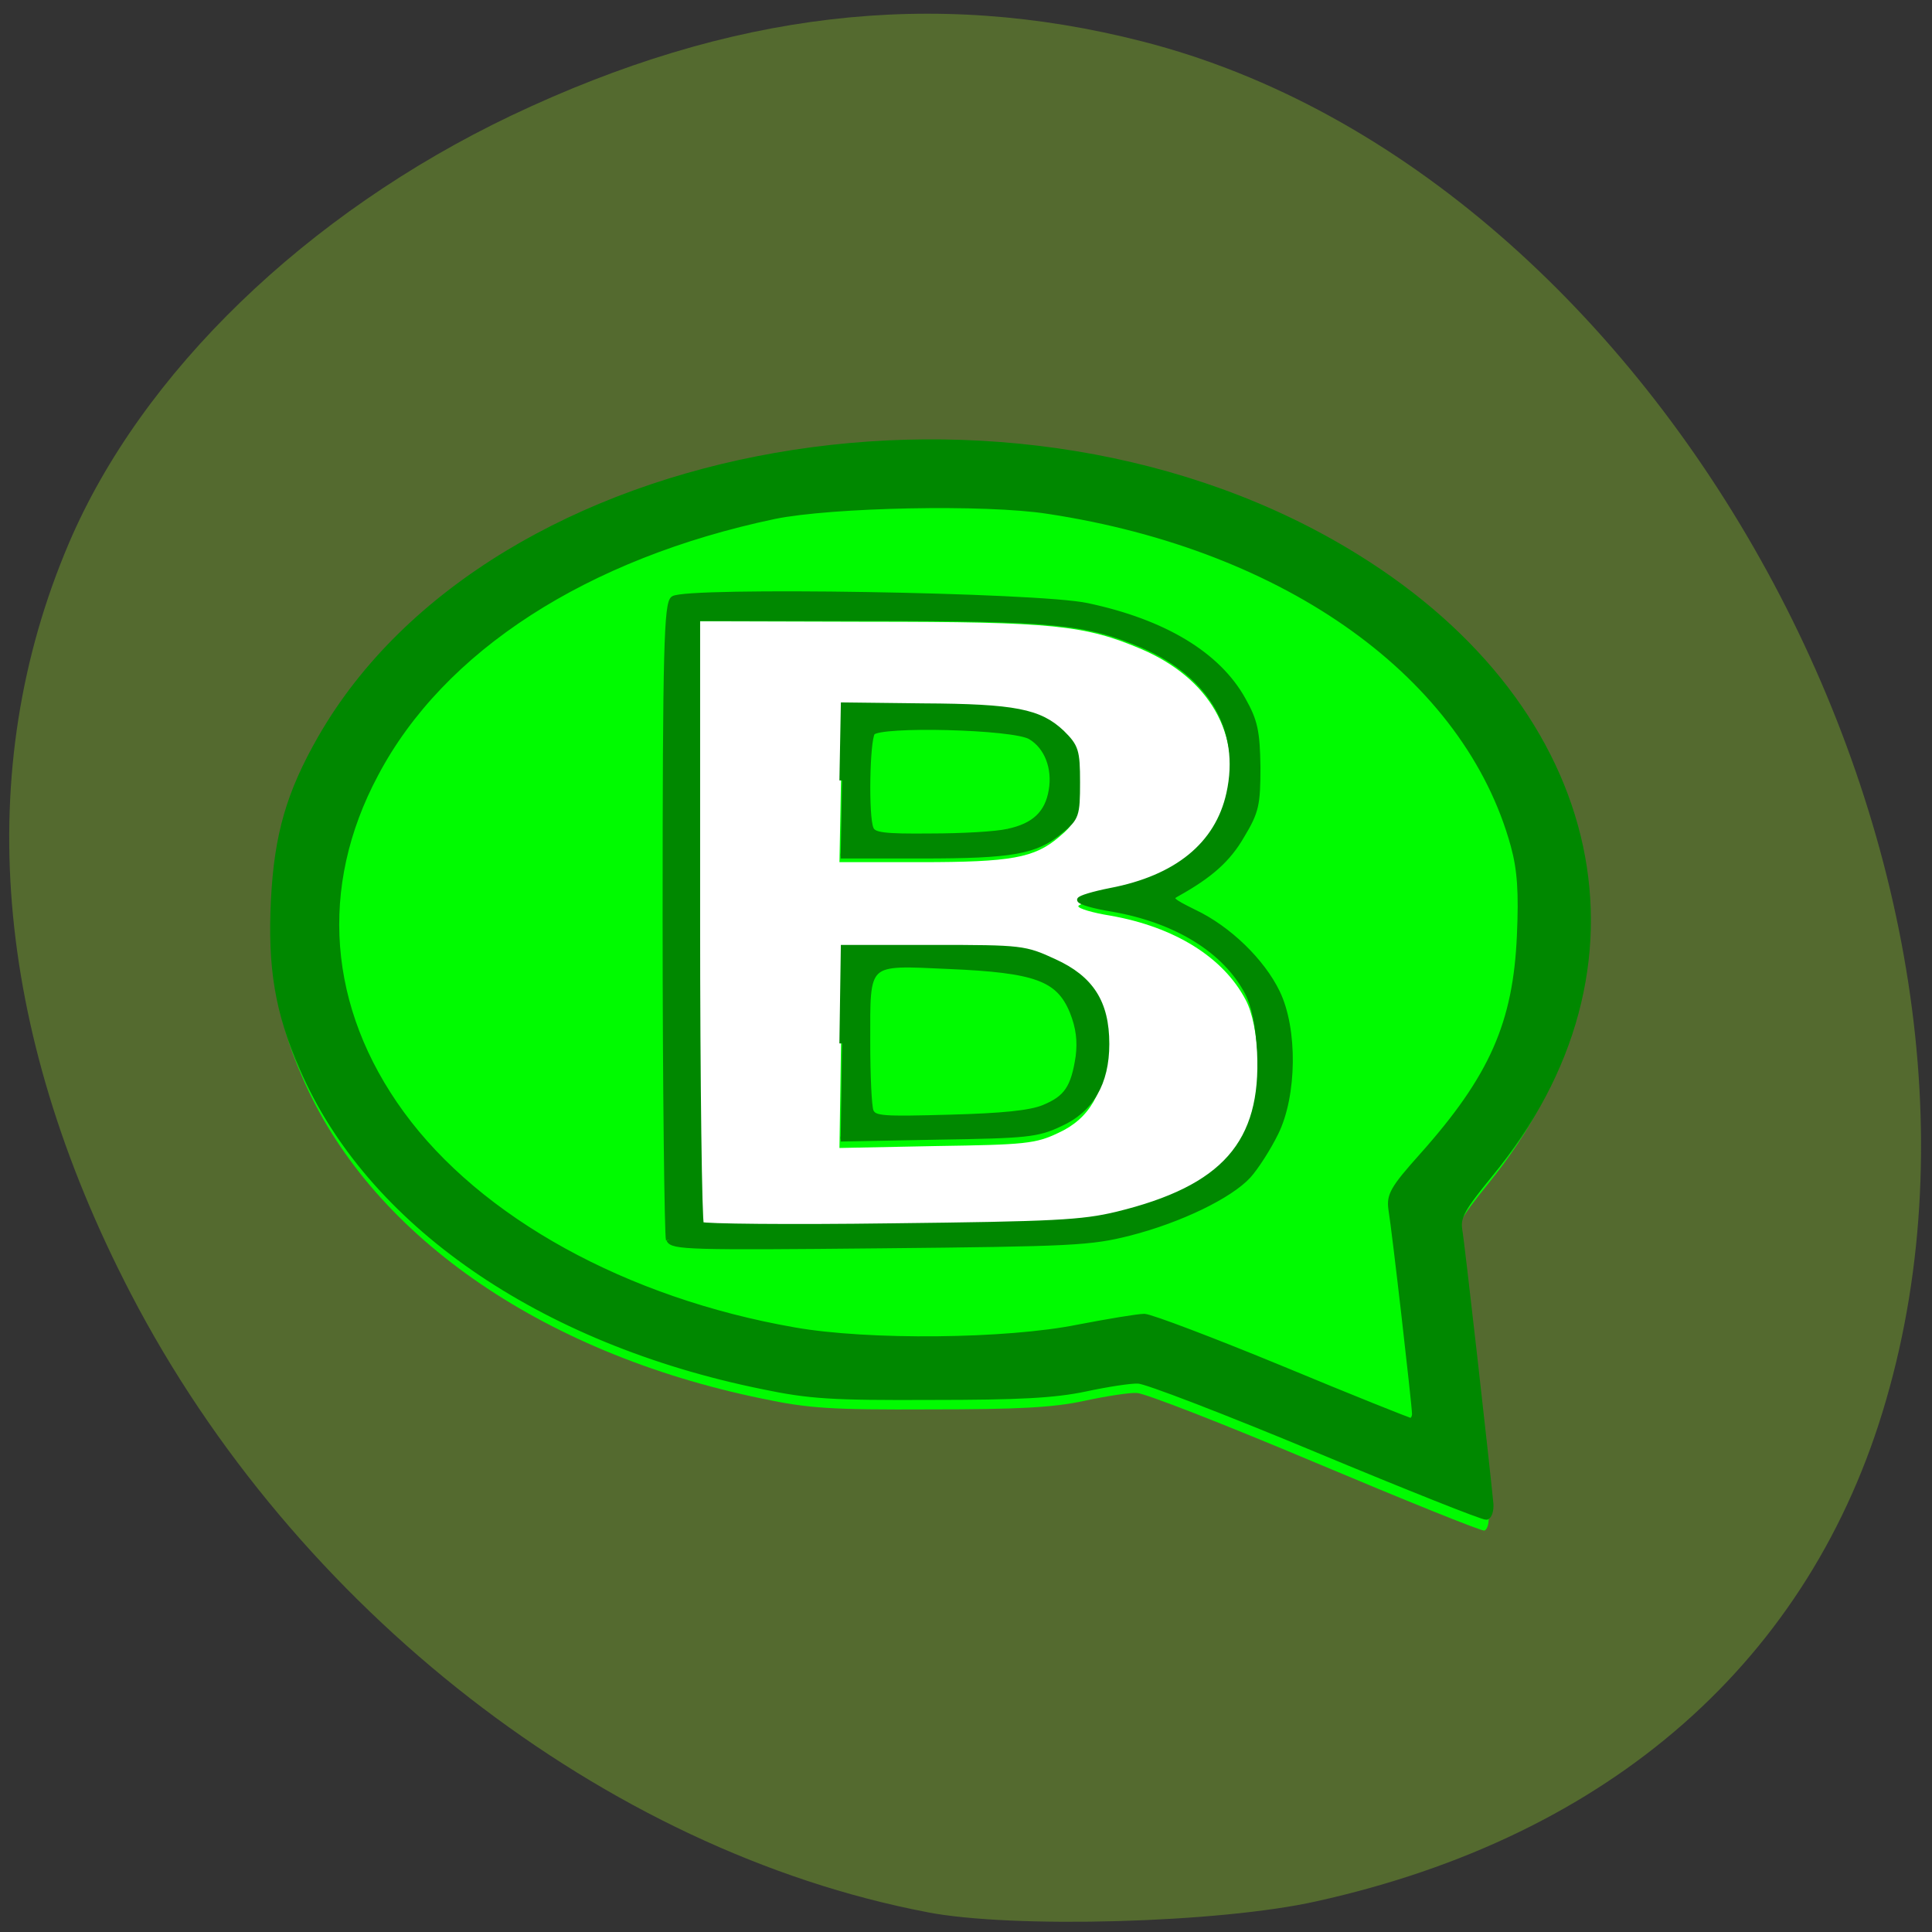 <svg xmlns="http://www.w3.org/2000/svg" viewBox="0 0 16 16"><rect x="0" y="0" width="16" height="16" fill="#333333" stroke="none"/><g fill="#546a2f"><path d="m 11.08 9.645 c 0.23 0.793 -0.828 0.512 -1.277 0.539 c -0.742 -0.004 -1.48 0.004 -2.223 0 c -0.227 -0.793 0.832 -0.508 1.281 -0.539 c 0.738 0.004 1.48 -0.004 2.219 0"/><path d="m 7.68 15.836 c -2.664 -0.508 -5.242 -2.512 -6.598 -5.125 c -1.137 -2.191 -1.313 -4.332 -0.512 -6.211 c 0.602 -1.414 1.969 -2.734 3.664 -3.543 c 1.809 -0.859 3.492 -1.059 5.23 -0.613 c 4.293 1.098 7.438 6.844 6.156 11.25 c -0.621 2.152 -2.281 3.613 -4.719 4.152 c -0.801 0.18 -2.516 0.227 -3.223 0.09"/></g><path d="m 202.83 129.65 c 0 27.24 -27.16 49.33 -60.719 49.33 c -33.557 0 -60.771 -22.09 -60.771 -49.33 c 0 -27.298 27.21 -49.38 60.771 -49.38 c 33.506 0 60.668 22.03 60.719 49.28" transform="matrix(0.076 0 0 0.073 -3.157 -1.898)" fill="#fff" stroke="#fff" stroke-width="0.89"/><path d="m 10.887 12.11 c -0.75 -0.316 -1.41 -0.574 -1.473 -0.574 c -0.059 -0.004 -0.258 0.027 -0.438 0.066 c -0.254 0.055 -0.551 0.07 -1.273 0.07 c -0.816 0.004 -1.01 -0.008 -1.395 -0.09 c -1.844 -0.379 -3.258 -1.375 -3.809 -2.672 c -0.203 -0.473 -0.262 -0.84 -0.234 -1.406 c 0.027 -0.547 0.129 -0.898 0.387 -1.355 c 1.426 -2.52 5.754 -3.289 8.566 -1.52 c 2.055 1.289 2.512 3.453 1.102 5.18 c -0.227 0.281 -0.266 0.352 -0.25 0.457 c 0.02 0.105 0.227 1.973 0.258 2.297 c 0.004 0.055 -0.012 0.105 -0.035 0.113 c -0.027 0.004 -0.656 -0.25 -1.406 -0.566 m -1.648 -1.973 c 0.887 -0.219 1.215 -0.598 1.18 -1.355 c -0.012 -0.223 -0.047 -0.395 -0.102 -0.5 c -0.184 -0.352 -0.586 -0.605 -1.121 -0.699 c -0.145 -0.023 -0.266 -0.059 -0.266 -0.078 c 0 -0.016 0.117 -0.051 0.254 -0.078 c 0.547 -0.105 0.887 -0.387 0.98 -0.813 c 0.117 -0.535 -0.148 -0.996 -0.711 -1.238 c -0.469 -0.199 -0.73 -0.227 -2.27 -0.227 l -1.414 -0.004 v 2.523 c 0 1.387 0.016 2.539 0.031 2.555 c 0.02 0.016 0.727 0.023 1.57 0.012 c 1.348 -0.016 1.578 -0.027 1.867 -0.098 m -2.273 -1.43 l 0.012 -0.805 h 0.746 c 0.73 0 0.754 0.004 0.996 0.117 c 0.305 0.141 0.434 0.344 0.434 0.691 c 0 0.328 -0.129 0.555 -0.387 0.672 c -0.188 0.09 -0.277 0.098 -1.012 0.109 l -0.801 0.016 m 0.012 -3 l 0.012 -0.633 l 0.66 0.008 c 0.758 0.004 0.965 0.047 1.145 0.223 c 0.117 0.117 0.129 0.152 0.129 0.418 c 0 0.277 -0.008 0.297 -0.141 0.41 c -0.203 0.172 -0.395 0.207 -1.145 0.207 h -0.672" fill="#00fb00"/><path d="m 205.68 222.75 c -17.08 -7.63 -32.11 -13.847 -33.528 -13.847 c -1.334 -0.094 -5.87 0.659 -9.961 1.601 c -5.781 1.319 -12.54 1.696 -28.992 1.696 c -18.587 0.094 -22.945 -0.188 -31.749 -2.167 c -41.977 -9.137 -74.17 -33.16 -86.71 -64.43 c -4.625 -11.398 -5.959 -20.253 -5.336 -33.912 c 0.623 -13.188 2.935 -21.666 8.804 -32.687 c 32.461 -60.759 131 -79.32 195.03 -36.644 c 46.779 31.09 57.18 83.27 25.08 124.91 c -5.158 6.782 -6.05 8.478 -5.692 11.02 c 0.445 2.543 5.158 47.571 5.87 55.39 c 0.089 1.319 -0.267 2.543 -0.8 2.732 c -0.623 0.094 -14.941 -6.03 -32.02 -13.659 m 18.498 -7.253 c 0 -1.601 -3.735 -36.738 -4.447 -41.35 c -0.356 -2.826 0.356 -4.239 5.781 -10.739 c 13.251 -15.92 17.698 -26.847 18.409 -44.557 c 0.356 -8.666 0.089 -13.188 -1.156 -18.09 c -8.716 -34.1 -42.42 -60.19 -87.6 -67.54 c -11.739 -1.978 -40.732 -1.319 -51.49 1.036 c -35.485 8.01 -62.61 26.753 -75.06 52.09 c -11.295 22.702 -9.516 47.29 4.891 68.48 c 14.585 21.478 42.15 37.774 73.904 43.709 c 13.874 2.638 40.02 2.355 53.45 -0.565 c 5.514 -1.13 11.206 -2.167 12.451 -2.167 c 1.334 0.094 12.895 4.804 25.88 10.55 c 12.895 5.746 23.834 10.456 24.19 10.456 c 0.445 0 0.8 -0.565 0.8 -1.319 m -140.43 -35.14 c -0.267 -0.942 -0.623 -30.14 -0.623 -64.998 c 0 -54.636 0.267 -63.49 1.512 -64.53 c 2.312 -1.884 68.66 -0.754 77.906 1.413 c 14.496 3.297 24.635 9.891 29.348 19.03 c 2.223 4.239 2.668 6.406 2.757 13.565 c 0 7.63 -0.267 9.04 -3.02 13.942 c -2.579 4.804 -5.959 8.01 -12.09 11.681 c -1.69 0.942 -1.334 1.319 3.113 3.674 c 6.492 3.297 12.806 9.891 15.652 16.202 c 3.379 7.442 3.202 20.912 -0.267 28.448 c -1.423 3.109 -3.735 6.971 -5.158 8.666 c -3.468 4.051 -12.806 8.949 -22.411 11.587 c -7.293 1.978 -10.583 2.167 -46.957 2.543 c -35.662 0.377 -39.13 0.283 -39.664 -1.225 m 84.31 -5.181 c 20.19 -5.275 27.658 -14.413 26.858 -32.687 c -0.267 -5.369 -1.067 -9.514 -2.312 -12.06 c -4.18 -8.478 -13.34 -14.601 -25.524 -16.862 c -3.291 -0.565 -6.05 -1.413 -6.05 -1.884 c 0 -0.377 2.668 -1.225 5.781 -1.884 c 12.451 -2.543 20.19 -9.232 22.322 -19.594 c 2.668 -12.905 -3.379 -23.927 -16.186 -29.861 c -10.672 -4.804 -16.631 -5.464 -51.671 -5.464 h -32.19 v 60.759 c 0 33.441 0.356 61.23 0.711 61.61 c 0.445 0.377 16.542 0.565 35.751 0.283 c 30.682 -0.377 35.929 -0.659 42.51 -2.355 m -51.759 -34.477 l 0.267 -19.405 h 16.986 c 16.631 0 17.16 0.094 22.678 2.826 c 6.937 3.391 9.872 8.29 9.872 16.673 c 0 7.913 -2.935 13.376 -8.804 16.202 c -4.269 2.167 -6.314 2.355 -23.03 2.638 l -18.231 0.377 m 38.24 -6.406 c 4.269 -1.884 5.603 -3.956 6.492 -10.268 c 0.356 -3.109 0.089 -5.84 -1.156 -9.137 c -2.579 -6.594 -6.848 -8.29 -23.21 -9.04 c -15.919 -0.754 -15.297 -1.413 -15.297 15.26 c 0 6.782 0.267 13 0.623 13.942 c 0.623 1.507 2.223 1.601 14.763 1.225 c 9.961 -0.283 15.208 -0.848 17.787 -1.978 m -37.975 -66.03 l 0.267 -15.26 l 15.03 0.188 c 17.253 0.094 21.878 1.13 26.06 5.369 c 2.668 2.826 2.935 3.674 2.935 10.08 c 0 6.688 -0.178 7.253 -3.202 9.891 c -4.625 4.145 -8.982 4.993 -26.06 4.993 h -15.297 m 31.483 -4.993 c 4.98 -1.13 7.47 -3.674 8.182 -8.29 c 0.711 -4.427 -0.8 -8.761 -3.913 -10.739 c -3.113 -2.072 -28.548 -2.732 -29.793 -0.848 c -0.978 1.601 -1.245 16.862 -0.267 19.311 c 0.445 1.319 2.401 1.601 11.206 1.507 c 5.87 0 12.362 -0.377 14.585 -0.942" transform="matrix(0.044 0 0 0.041 1.852 2.873)" fill="#080" stroke="#080"/></svg>